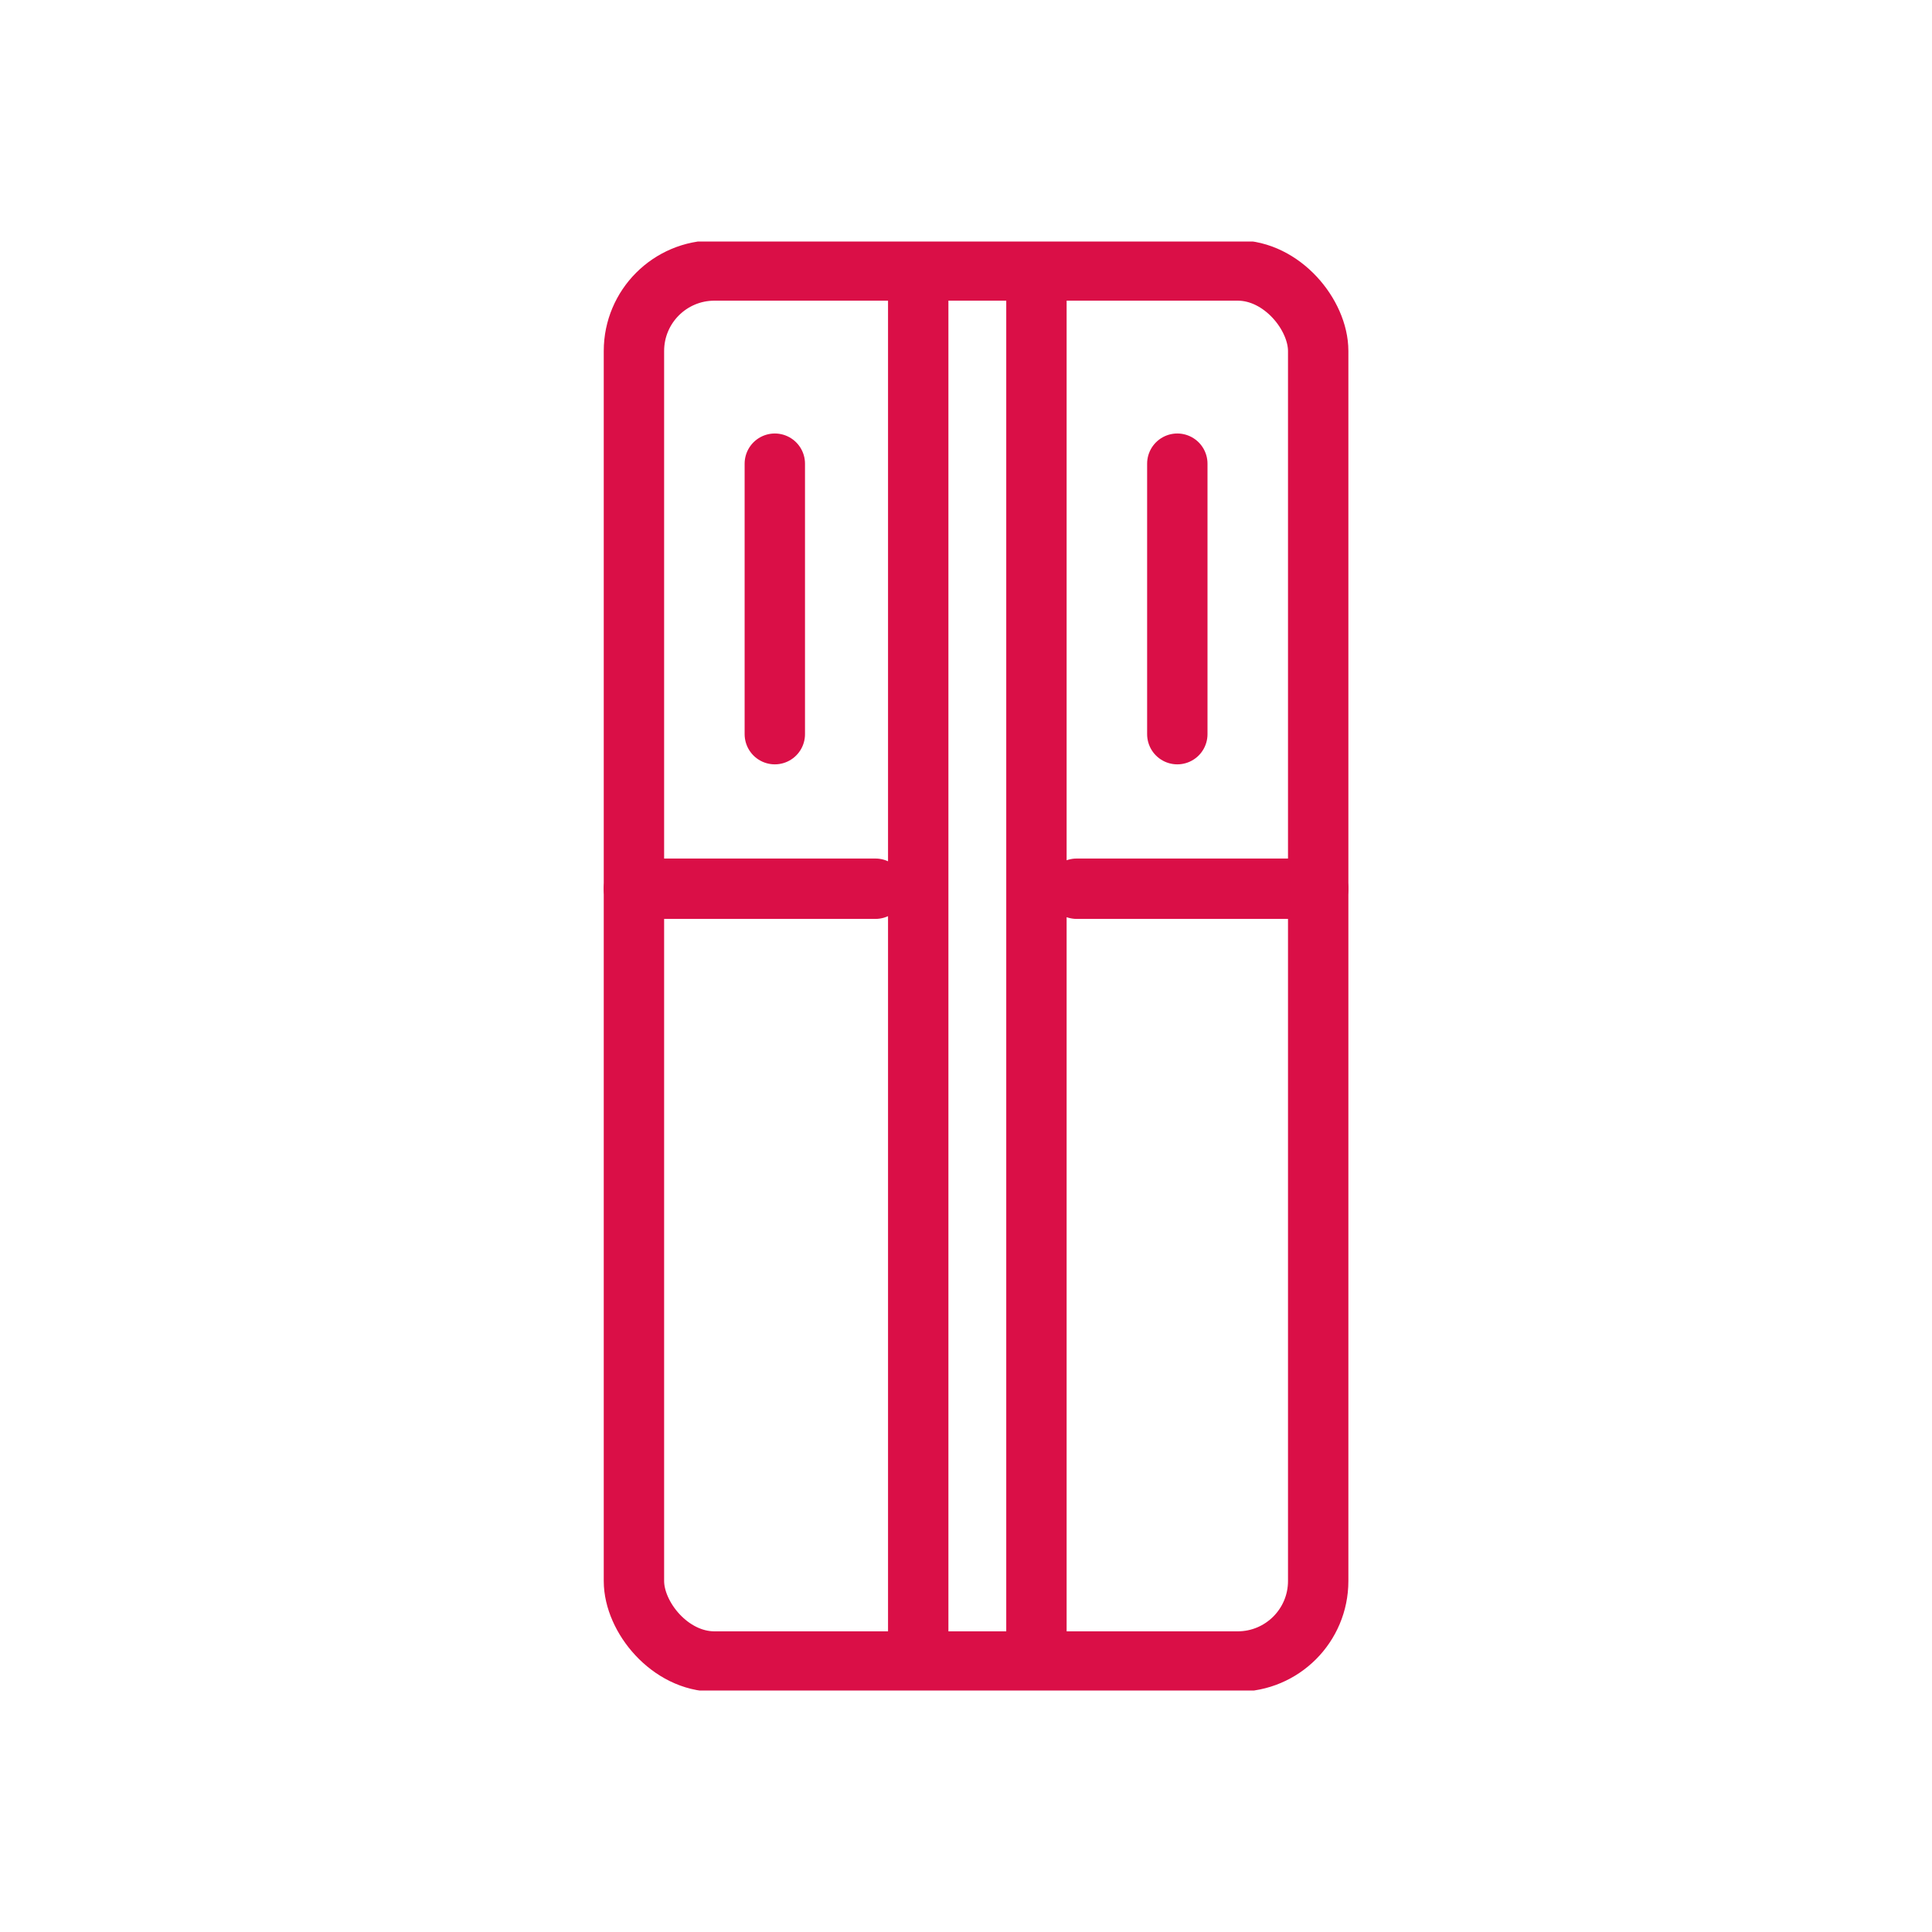 <svg xmlns="http://www.w3.org/2000/svg" width="48" height="48" viewBox="0 0 48 48">
    <defs>
        <clipPath id="a">
            <path data-name="사각형 242" style="fill:none" d="M0 0h18.5v36H0z"/>
        </clipPath>
    </defs>
    <g data-name="그룹 356">
        <g data-name="그룹 355" transform="translate(15 6)" style="clip-path:url(#a)">
            <rect data-name="사각형 241" width="17" height="34.56" rx="2" transform="translate(.75 .72)" style="stroke:#da0f47;stroke-width:1.5px;fill:none"/>
            <path data-name="패스 118" d="M14.25 5.565v6.72m-2.5 3.84h6m-17 0h6m4-14.99v33.6m-2.937-33.6v33.6M4.25 5.565v6.72" transform="translate(0 -.045)" style="stroke-linecap:round;stroke:#da0f47;stroke-width:1.5px;fill:none"/>
        </g>
    </g>
</svg>
